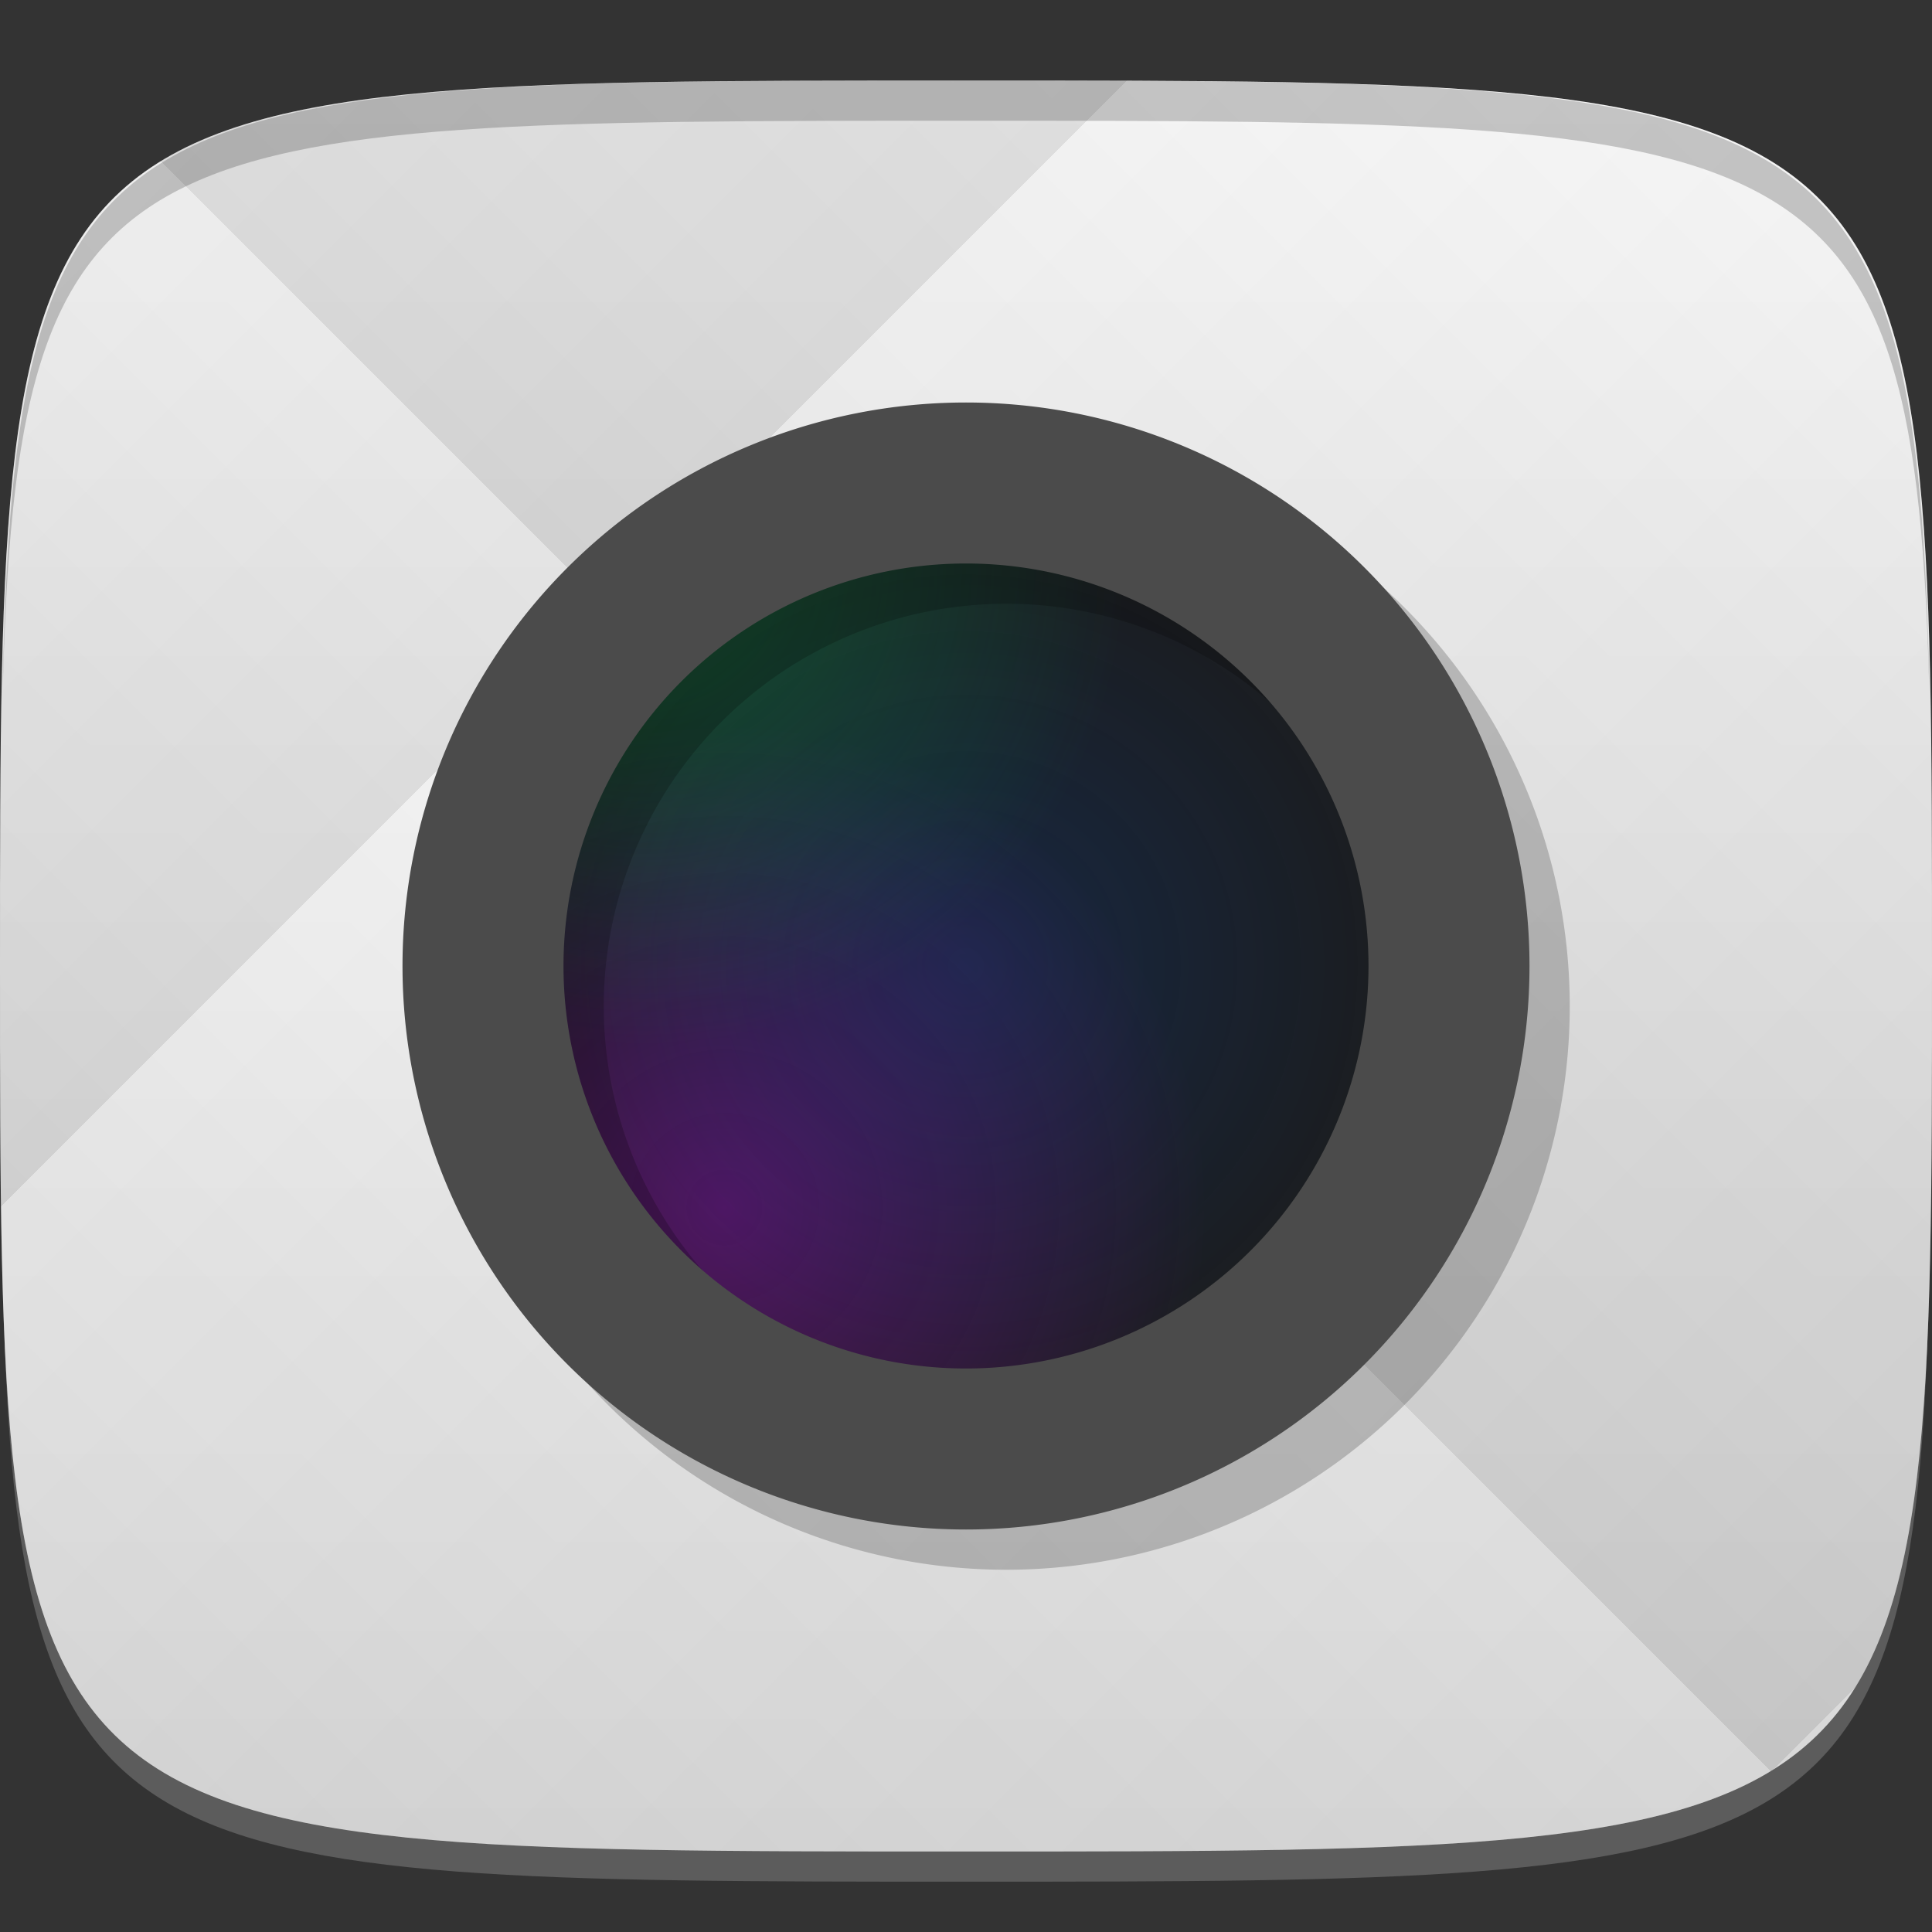 <?xml version="1.0" encoding="UTF-8" standalone="no"?>
<!-- Created with Inkscape (http://www.inkscape.org/) -->

<svg
   xmlns:dc="http://purl.org/dc/elements/1.1/"
   xmlns:cc="http://creativecommons.org/ns#"
   xmlns:rdf="http://www.w3.org/1999/02/22-rdf-syntax-ns#"
   xmlns:svg="http://www.w3.org/2000/svg"
   xmlns="http://www.w3.org/2000/svg"
   xmlns:xlink="http://www.w3.org/1999/xlink"
   xmlns:sodipodi="http://sodipodi.sourceforge.net/DTD/sodipodi-0.dtd"
   xmlns:inkscape="http://www.inkscape.org/namespaces/inkscape"
   width="48"
   height="48"
   id="svg2"
   version="1.1"
   inkscape:version="0.48.4 r9939"
   sodipodi:docname="guvcview.svg">
  <rect width="100%" height="100%" fill="#333333" stroke="none"/>
  <defs
     id="defs4">
    <linearGradient
       inkscape:collect="always"
       id="linearGradient3836">
      <stop
         style="stop-color:#00c853;stop-opacity:1;"
         offset="0"
         id="stop3838" />
      <stop
         style="stop-color:#00c853;stop-opacity:0;"
         offset="1"
         id="stop3840" />
    </linearGradient>
    <linearGradient
       inkscape:collect="always"
       id="linearGradient3816">
      <stop
         style="stop-color:#0d47a1;stop-opacity:1;"
         offset="0"
         id="stop3818" />
      <stop
         style="stop-color:#0d47a1;stop-opacity:0;"
         offset="1"
         id="stop3820" />
    </linearGradient>
    <linearGradient
       inkscape:collect="always"
       id="linearGradient3804">
      <stop
         style="stop-color:#d500f9;stop-opacity:1;"
         offset="0"
         id="stop3806" />
      <stop
         style="stop-color:#d500f9;stop-opacity:0;"
         offset="1"
         id="stop3808" />
    </linearGradient>
    <linearGradient
       id="linearGradient3773">
      <stop
         style="stop-color:#e6e6e6;stop-opacity:1;"
         offset="0"
         id="stop3775" />
      <stop
         style="stop-color:#fafafa;stop-opacity:1;"
         offset="1"
         id="stop3777" />
    </linearGradient>
    <linearGradient
       id="linearGradient3779">
      <stop
         style="stop-color:#000000;stop-opacity:1;"
         offset="0"
         id="stop3781" />
      <stop
         style="stop-color:#ffffff;stop-opacity:1;"
         offset="1"
         id="stop3783" />
    </linearGradient>
    <linearGradient
       inkscape:collect="always"
       xlink:href="#linearGradient3773"
       id="linearGradient3780"
       x1="24"
       y1="1050.362"
       x2="24"
       y2="1006.362"
       gradientUnits="userSpaceOnUse" />
    <linearGradient
       inkscape:collect="always"
       xlink:href="#linearGradient3779"
       id="linearGradient3792"
       gradientUnits="userSpaceOnUse"
       gradientTransform="translate(-40,0)"
       spreadMethod="repeat"
       x1="24"
       y1="1028.362"
       x2="45"
       y2="1007.362" />
    <linearGradient
       inkscape:collect="always"
       xlink:href="#linearGradient3779"
       id="linearGradient3794"
       gradientUnits="userSpaceOnUse"
       gradientTransform="translate(-40,0)"
       spreadMethod="repeat"
       x1="44"
       y1="1048.362"
       x2="15"
       y2="1019.362" />
    <radialGradient
       inkscape:collect="always"
       xlink:href="#linearGradient3804"
       id="radialGradient3810"
       cx="18"
       cy="30"
       fx="18"
       fy="30"
       r="12"
       gradientUnits="userSpaceOnUse" />
    <radialGradient
       inkscape:collect="always"
       xlink:href="#linearGradient3816"
       id="radialGradient3822"
       cx="24"
       cy="24"
       fx="24"
       fy="24"
       r="12"
       gradientUnits="userSpaceOnUse" />
    <radialGradient
       inkscape:collect="always"
       xlink:href="#linearGradient3836"
       id="radialGradient3842"
       cx="16"
       cy="14"
       fx="16"
       fy="14"
       r="12"
       gradientUnits="userSpaceOnUse" />
  </defs>
  <sodipodi:namedview
     id="base"
     pagecolor="#ffffff"
     bordercolor="#666666"
     borderopacity="1.0"
     inkscape:pageopacity="0.0"
     inkscape:pageshadow="2"
     inkscape:zoom="8.1906533"
     inkscape:cx="17.656795"
     inkscape:cy="31.090461"
     inkscape:document-units="px"
     inkscape:current-layer="layer1"
     showgrid="true"
     inkscape:snap-bbox="true"
     inkscape:window-width="1301"
     inkscape:window-height="744"
     inkscape:window-x="65"
     inkscape:window-y="24"
     inkscape:window-maximized="1"
     inkscape:object-nodes="true">
    <inkscape:grid
       type="xygrid"
       id="grid3003"
       empspacing="6"
       visible="true"
       enabled="true"
       snapvisiblegridlinesonly="true" />
  </sodipodi:namedview>
  <g
     inkscape:label="Layer 1"
     inkscape:groupmode="layer"
     id="layer1"
     transform="translate(0,-1004.362)">
    <path
       id="path3788"
       d="m 24,1051.112 c -21.272,0 -23.663,-0.089 -23.938,-15.406 0.328,14.403 2.938,14.406 23.938,14.406 21,0 23.609,0 23.938,-14.406 -0.275,15.317 -2.666,15.406 -23.938,15.406 z"
       style="opacity:0.2;fill:#ffffff;fill-opacity:1;stroke:none"
       inkscape:connector-curvature="0" />
    <path
       style="fill:url(#linearGradient3780);fill-opacity:1;stroke:none"
       d="m 24,1006.362 c -24,0 -24,0 -24,22 0,22 0,22 24,22 24,0 24,0 24,-22 0,-22 0,-22 -24,-22 z"
       id="path3757"
       inkscape:connector-curvature="0"
       sodipodi:nodetypes="zzzzz" />
    <g
       id="g3788"
       transform="translate(40,0)">
      <path
         style="opacity:0.08;fill:url(#linearGradient3792);fill-opacity:1;stroke:none"
         d="m -16,1006.362 c -24,0 -24,0 -24,22 0,22 0,22 24,22 24,0 24,0 24,-22 0,-22 0,-22 -24,-22 z"
         id="path3777"
         inkscape:connector-curvature="0"
         sodipodi:nodetypes="zzzzz" />
      <path
         sodipodi:nodetypes="zzzzz"
         inkscape:connector-curvature="0"
         id="path3787"
         d="m -16,1006.362 c -24,0 -24,0 -24,22 0,22 0,22 24,22 24,0 24,0 24,-22 0,-22 0,-22 -24,-22 z"
         style="opacity:0.08;fill:url(#linearGradient3794);fill-opacity:1;stroke:none" />
    </g>
    <path
       style="fill:#000000;fill-opacity:1;stroke:none;opacity:0.2"
       d="M 24 2 C 2.728 2 0.337 2.089 0.062 17.406 C 0.391 3.003 3 3 24 3 C 45 3 47.609 3.003 47.938 17.406 C 47.663 2.089 45.272 2 24 2 z "
       transform="translate(0,1004.362)"
       id="path3770" />
    <g
       id="g3813"
       transform="translate(-47.998,993.362)" />
    <path
       transform="translate(0,1004.362)"
       d="m 36,24 a 12,12 0 1 1 -24,0 12,12 0 1 1 24,0 z"
       sodipodi:ry="12"
       sodipodi:rx="12"
       sodipodi:cy="24"
       sodipodi:cx="24"
       id="path3800"
       style="fill:#1b1b1b;stroke:none;stroke-width:4;stroke-miterlimit:4;stroke-opacity:1;stroke-dasharray:none;fill-opacity:1"
       sodipodi:type="arc" />
    <path
       sodipodi:type="arc"
       style="fill:url(#radialGradient3810);stroke:none;stroke-width:4;stroke-miterlimit:4;stroke-opacity:1;stroke-dasharray:none;fill-opacity:1;opacity:0.3"
       id="path3802"
       sodipodi:cx="24"
       sodipodi:cy="24"
       sodipodi:rx="12"
       sodipodi:ry="12"
       d="m 36,24 a 12,12 0 1 1 -24,0 12,12 0 1 1 24,0 z"
       transform="translate(0,1004.362)" />
    <path
       transform="translate(0,1004.362)"
       d="m 36,24 a 12,12 0 1 1 -24,0 12,12 0 1 1 24,0 z"
       sodipodi:ry="12"
       sodipodi:rx="12"
       sodipodi:cy="24"
       sodipodi:cx="24"
       id="path3812"
       style="fill:url(#radialGradient3822);stroke:none;stroke-width:4;stroke-miterlimit:4;stroke-opacity:1;stroke-dasharray:none;fill-opacity:1;opacity:0.3"
       sodipodi:type="arc" />
    <path
       sodipodi:type="arc"
       style="fill:url(#radialGradient3842);stroke:none;stroke-width:4;stroke-miterlimit:4;stroke-opacity:1;stroke-dasharray:none;fill-opacity:1;opacity:0.3"
       id="path3824"
       sodipodi:cx="24"
       sodipodi:cy="24"
       sodipodi:rx="12"
       sodipodi:ry="12"
       d="m 36,24 a 12,12 0 1 1 -24,0 12,12 0 1 1 24,0 z"
       transform="translate(0,1004.362)" />
    <path
       transform="translate(1,1005.362)"
       d="m 36,24 a 12,12 0 1 1 -24,0 12,12 0 1 1 24,0 z"
       sodipodi:ry="12"
       sodipodi:rx="12"
       sodipodi:cy="24"
       sodipodi:cx="24"
       id="path3798"
       style="opacity:0.2;fill:none;stroke:#000000;stroke-width:4;stroke-miterlimit:4;stroke-opacity:1;stroke-dasharray:none"
       sodipodi:type="arc" />
    <path
       sodipodi:type="arc"
       style="fill:none;stroke:#4b4b4b;stroke-width:4;stroke-miterlimit:4;stroke-opacity:1;stroke-dasharray:none"
       id="path3796"
       sodipodi:cx="24"
       sodipodi:cy="24"
       sodipodi:rx="12"
       sodipodi:ry="12"
       d="m 36,24 a 12,12 0 1 1 -24,0 12,12 0 1 1 24,0 z"
       transform="translate(0,1004.362)" />
  </g>
</svg>
